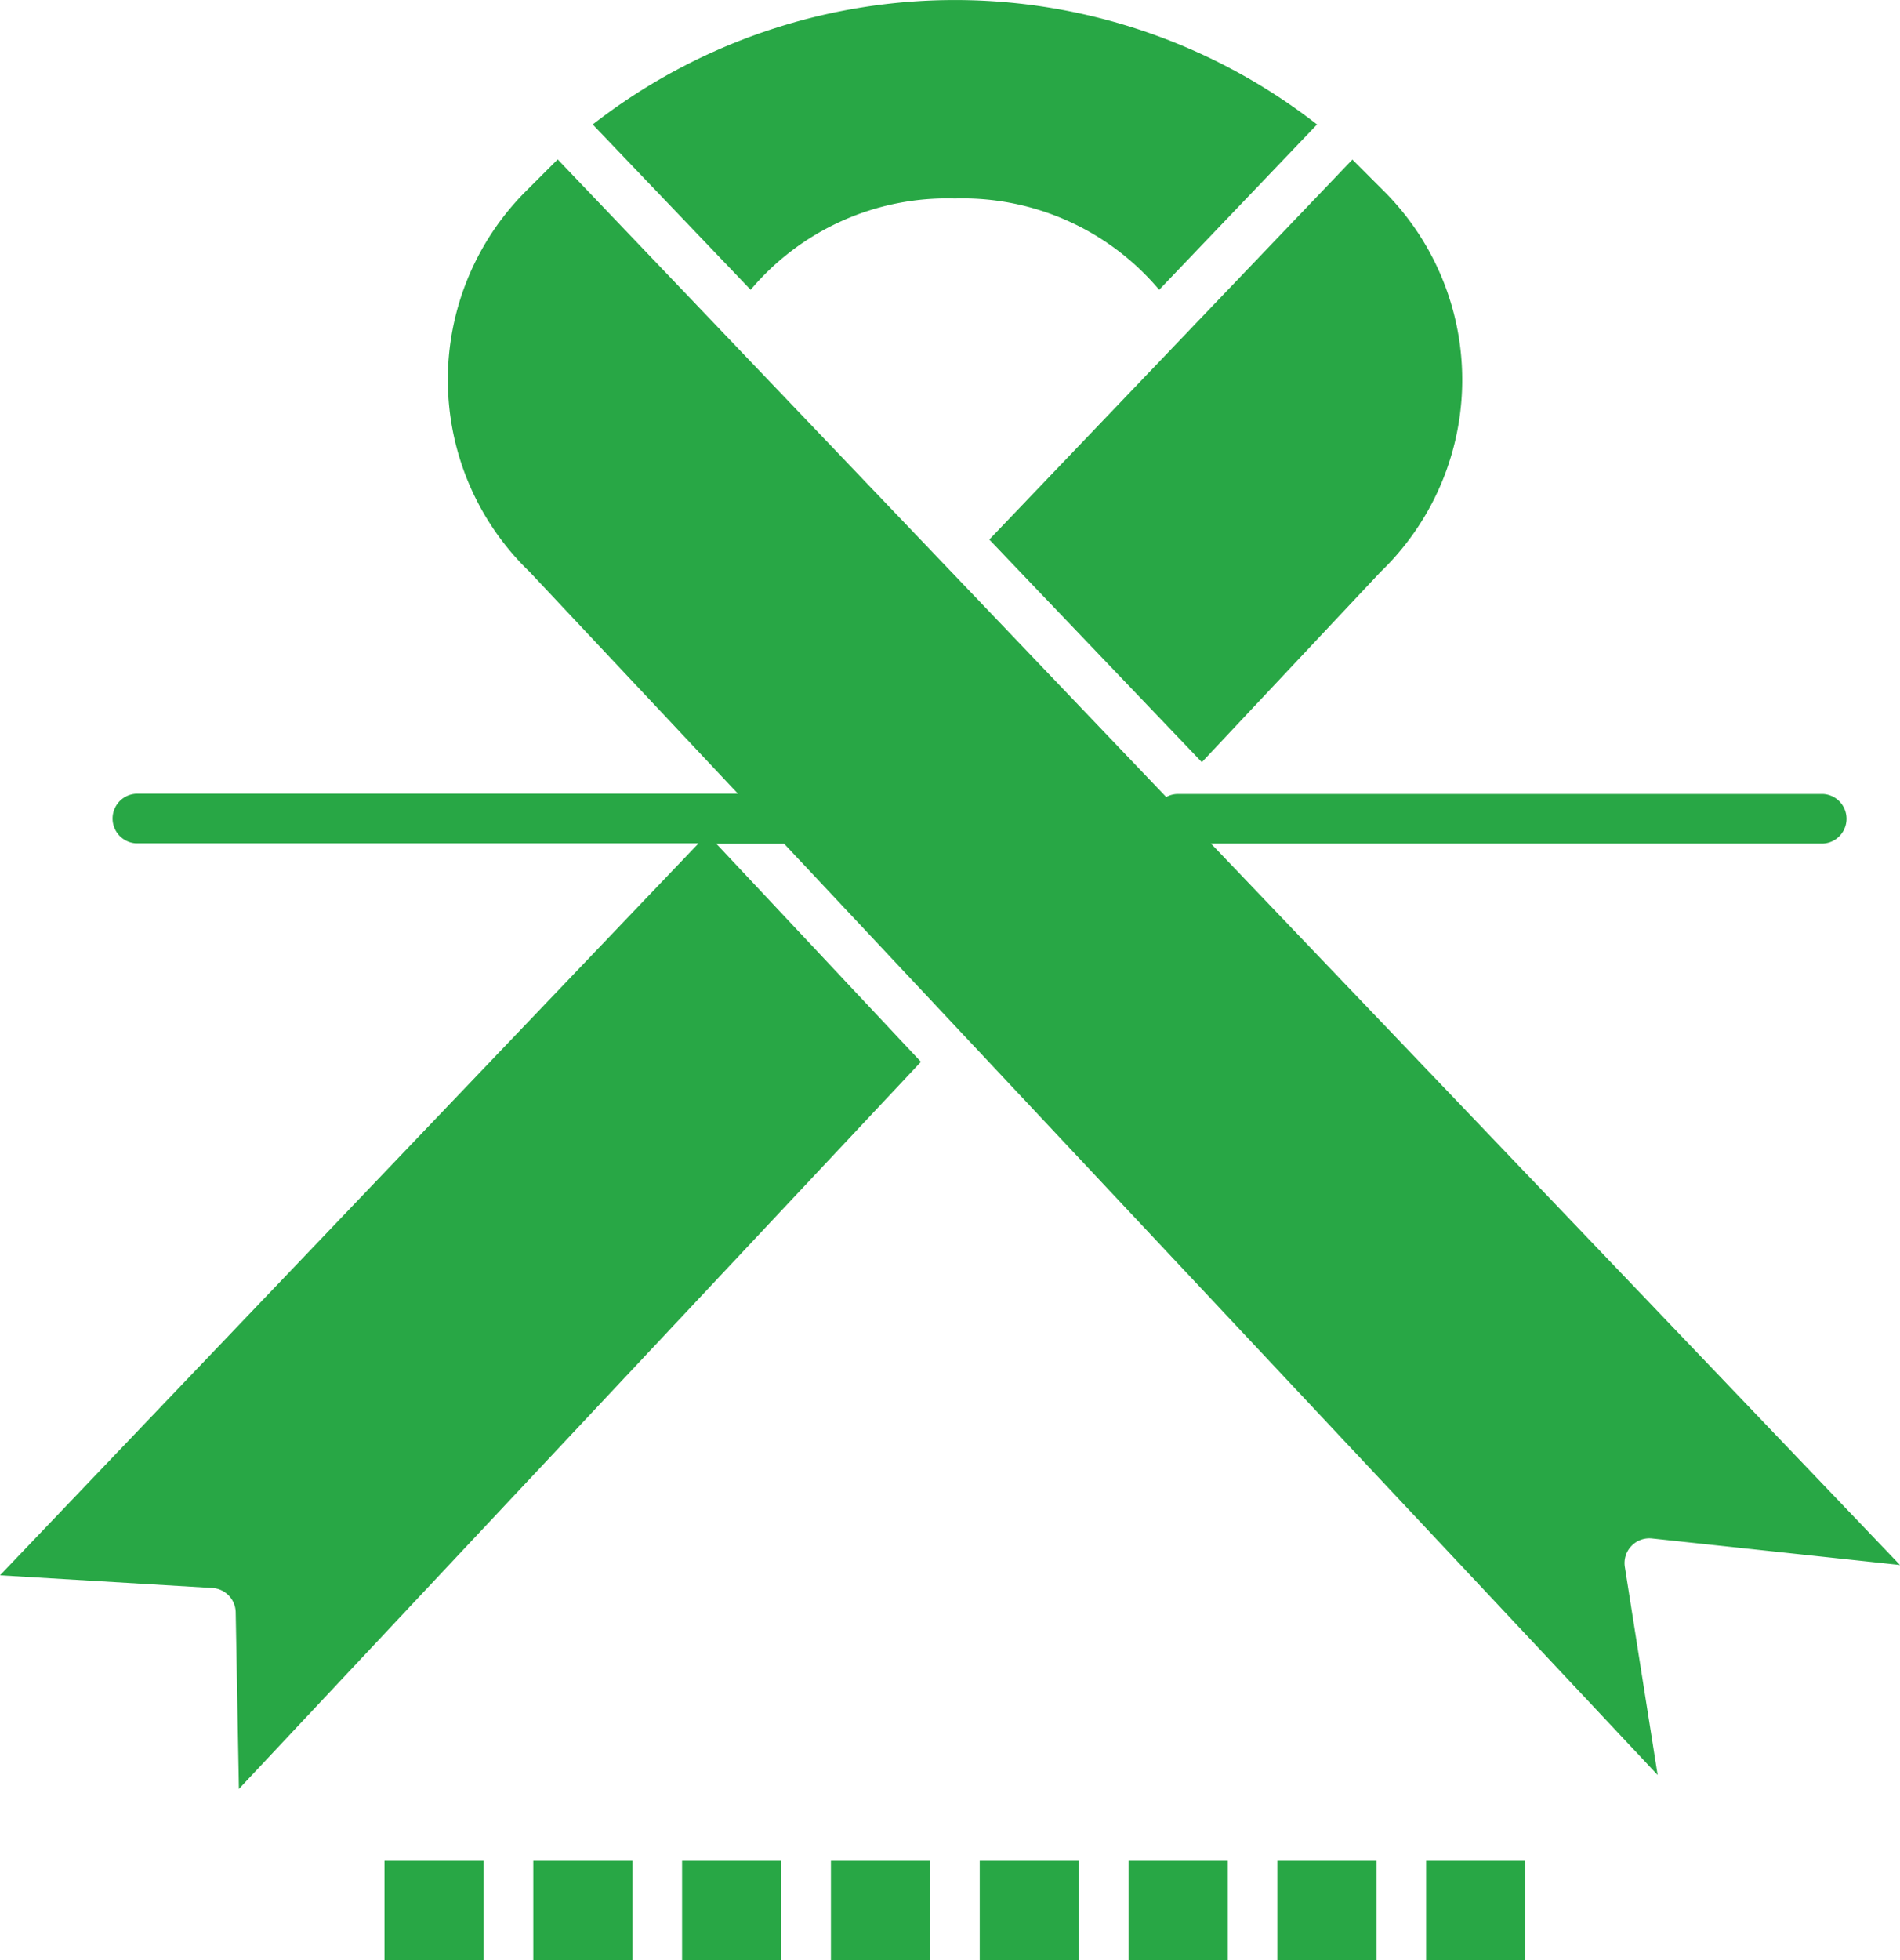<svg xmlns="http://www.w3.org/2000/svg" width="31.923" height="32.919" viewBox="0 0 31.923 32.919">
  <g id="Group_2818" data-name="Group 2818" transform="translate(-77.512 -71.939)">
    <g id="Group_2817" data-name="Group 2817" transform="translate(77.512 71.939)">
      <path id="Path_1904" data-name="Path 1904" d="M194.969,75.273a4.319,4.319,0,0,1,3.432,1.533l2.652-2.776a9.9,9.9,0,0,0-12.169,0l2.653,2.776A4.318,4.318,0,0,1,194.969,75.273Z" transform="translate(-178.925 -71.939)" fill="#28a745"/>
      <path id="Path_1905" data-name="Path 1905" d="M264.065,109.012l2.878,3.012,3-3.193a4.477,4.477,0,0,0,.07-6.387l-.009-.009-.532-.532-6.1,6.382Z" transform="translate(-246.75 -99.223)" fill="#28a745"/>
      <path id="Path_1906" data-name="Path 1906" d="M104.922,125.189a.417.417,0,0,1,.346-.127l4.167.446L97.858,113.391h10.282a.417.417,0,0,0,0-.833H97.306a.413.413,0,0,0-.2.051L86.882,101.9l-.532.532-.009.009a4.477,4.477,0,0,0,.07,6.387l3.5,3.726H79.8a.417.417,0,0,0,0,.833h9.449L77.512,125.681l3.568.213a.417.417,0,0,1,.392.408l.054,2.967,11.459-12.212-.414-.441-3.024-3.223h1.093a.412.412,0,0,0,.046,0l14.677,15.642-.55-3.488A.415.415,0,0,1,104.922,125.189Z" transform="translate(-77.512 -99.223)" fill="#28a745"/>
      <rect id="Rectangle_1725" data-name="Rectangle 1725" width="1.667" height="1.667" transform="translate(6.46 31.253)" fill="#28a745"/>
      <rect id="Rectangle_1726" data-name="Rectangle 1726" width="1.667" height="1.667" transform="translate(8.96 31.253)" fill="#28a745"/>
      <rect id="Rectangle_1727" data-name="Rectangle 1727" width="1.667" height="1.667" transform="translate(11.46 31.253)" fill="#28a745"/>
      <rect id="Rectangle_1728" data-name="Rectangle 1728" width="1.667" height="1.667" transform="translate(13.961 31.253)" fill="#28a745"/>
      <rect id="Rectangle_1729" data-name="Rectangle 1729" width="1.667" height="1.667" transform="translate(16.461 31.253)" fill="#28a745"/>
      <rect id="Rectangle_1730" data-name="Rectangle 1730" width="1.667" height="1.667" transform="translate(18.961 31.253)" fill="#28a745"/>
      <rect id="Rectangle_1731" data-name="Rectangle 1731" width="1.667" height="1.667" transform="translate(21.461 31.253)" fill="#28a745"/>
      <rect id="Rectangle_1732" data-name="Rectangle 1732" width="1.667" height="1.667" transform="translate(23.961 31.253)" fill="#28a745"/>
    </g>
  </g>
</svg>
